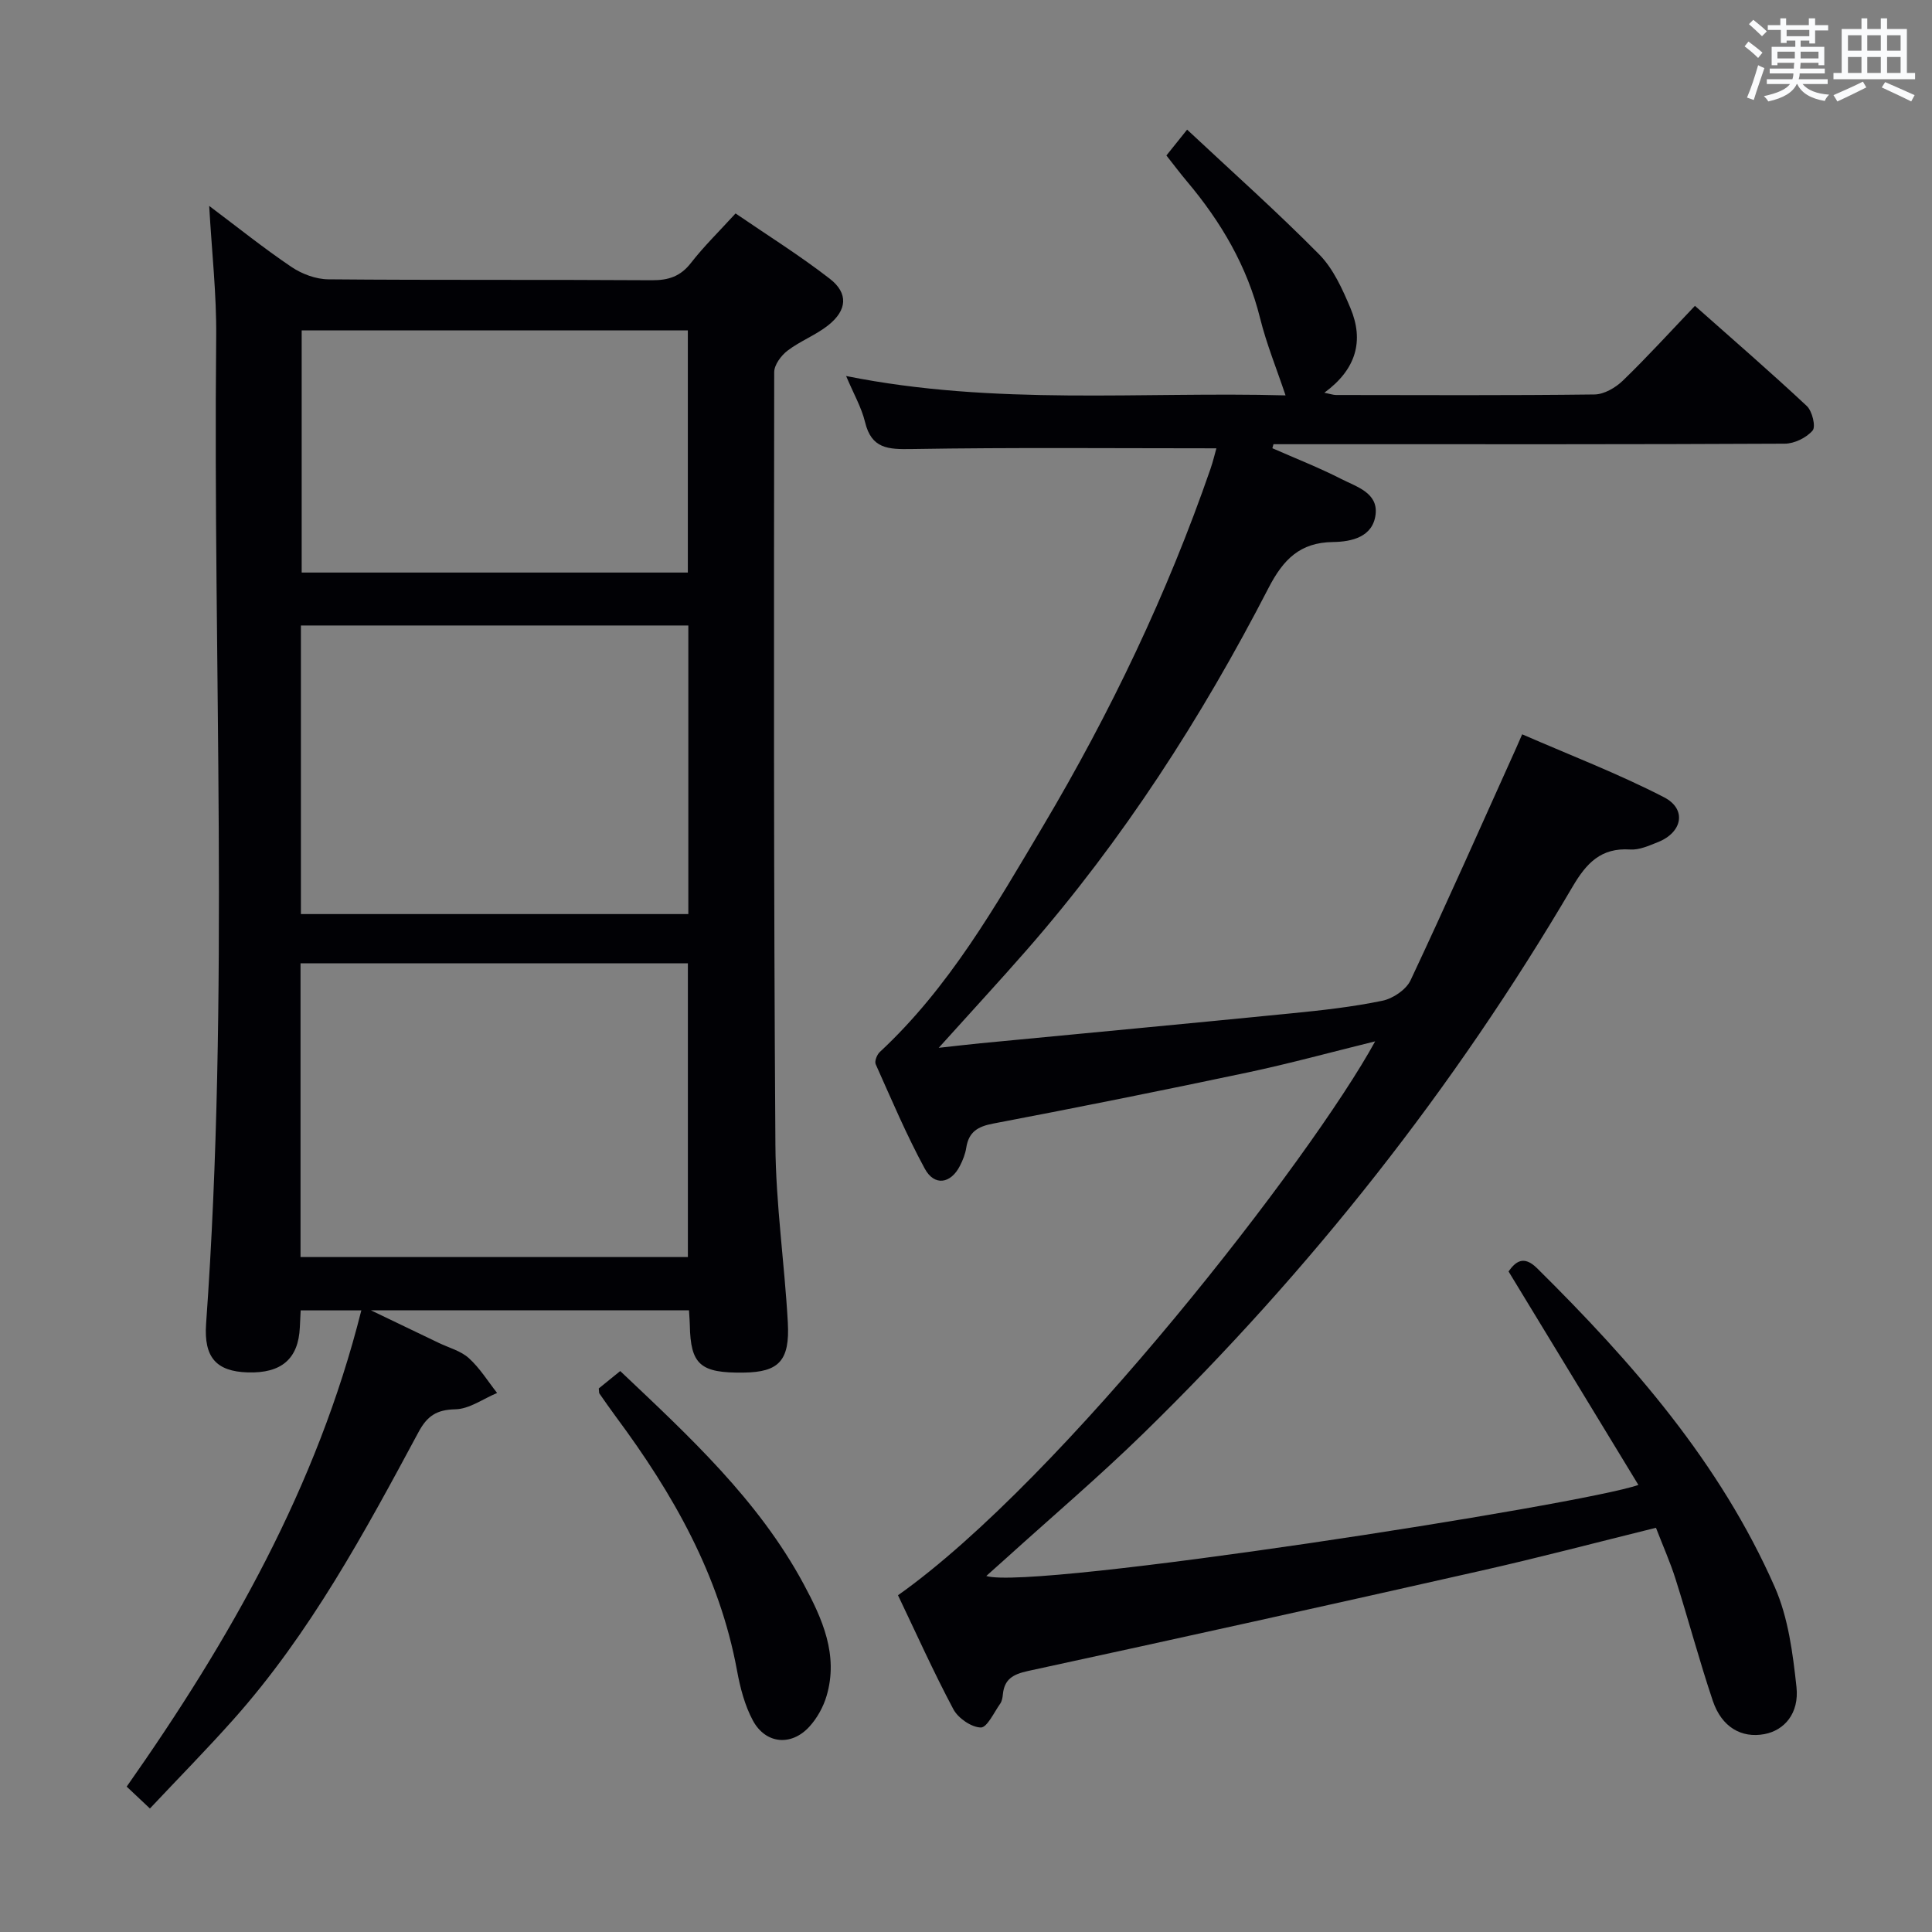 <svg enable-background="new 0 0 400 400" viewBox="0 0 400 400" xmlns="http://www.w3.org/2000/svg"><rect x="0" y="0" width="400" height="400" fill="#808080" stroke="none"/><g fill="#010105"><path d="m339.21 307.44c-8.98-14.76-17.84-29.33-26.88-44.2 1.38-1.95 3.08-3.46 5.89-.68 19.75 19.53 37.92 40.32 49.23 66.03 2.79 6.34 3.73 13.68 4.49 20.68.59 5.47-2.51 8.98-6.63 9.76-4.75.89-8.85-1.43-10.69-6.89-2.8-8.32-5.06-16.83-7.71-25.2-1.09-3.47-2.59-6.81-4.06-10.63-12.23 3.02-24.19 6.18-36.26 8.9-31.24 7.06-62.5 13.98-93.8 20.76-3.07.67-4.86 1.7-5.16 4.86-.06.65-.19 1.39-.55 1.9-1.28 1.8-2.71 4.96-4.02 4.93-1.96-.05-4.68-1.92-5.67-3.77-4.12-7.74-7.71-15.75-11.47-23.61 34.01-24.04 85.63-90.58 98.79-114.68-9.03 2.22-17.63 4.58-26.34 6.43-17.54 3.71-35.12 7.24-52.73 10.59-3.23.61-5.08 1.74-5.59 5.02-.2 1.29-.71 2.57-1.31 3.74-1.89 3.71-5.28 4.25-7.27.59-3.8-6.99-6.91-14.36-10.17-21.64-.27-.61.26-1.96.84-2.51 14.37-13.35 23.94-30.18 33.8-46.77 13.96-23.51 25.72-48.08 34.67-73.95.53-1.53.9-3.11 1.23-4.28-21.19 0-42.15-.2-63.11.15-4.86.08-8.3-.05-9.63-5.58-.73-3.02-2.35-5.82-3.92-9.54 30.83 6.2 61.32 3.19 90.98 4.01-1.86-5.55-3.95-10.66-5.27-15.97-2.67-10.77-8.09-19.96-15.14-28.33-1.39-1.65-2.68-3.37-4.26-5.37 1.18-1.47 2.27-2.84 4.29-5.35 9.37 8.77 18.64 17.02 27.34 25.83 2.93 2.97 4.82 7.19 6.48 11.13 2.82 6.73 1.23 12.65-5.41 17.51 1.29.26 1.86.47 2.43.47 17.83.02 35.67.11 53.5-.11 1.99-.02 4.36-1.4 5.87-2.86 5.01-4.84 9.71-10.01 14.93-15.49 7.9 7.01 15.67 13.73 23.16 20.74 1.12 1.05 1.9 4.26 1.2 5.08-1.28 1.49-3.77 2.71-5.76 2.72-31 .16-62 .11-93 .11-4.29 0-8.57 0-12.86 0-.08.28-.15.55-.23.83 4.77 2.1 9.65 4.01 14.29 6.38 3.12 1.6 7.62 2.84 7.08 7.34-.56 4.64-4.91 5.65-8.82 5.7-6.84.09-10.29 3.59-13.36 9.54-13.85 26.84-30.13 52.14-50.07 74.95-5.67 6.48-11.52 12.81-18.2 20.23 3.62-.4 6.12-.69 8.63-.94 21.5-2.07 43-4.07 64.5-6.21 6.27-.62 12.57-1.32 18.74-2.6 2.18-.45 4.91-2.29 5.82-4.23 7.49-15.92 14.62-32.01 21.85-48.05.27-.59.52-1.19 1.26-2.88 9.89 4.31 19.91 8.15 29.38 13.04 4.77 2.47 3.78 7.29-1.29 9.29-1.84.73-3.85 1.65-5.73 1.52-6.04-.4-9.05 2.81-11.92 7.69-24.5 41.73-54.25 79.41-88.86 113.2-9.17 8.95-18.95 17.27-28.45 25.87-1.31 1.18-2.63 2.35-4.08 3.65 9.36 3.03 123.41-14.75 135.01-18.85z"/><path d="m142.65 271.28c-21.75 0-43.1 0-65.87 0 5.54 2.66 9.81 4.71 14.08 6.76 2.1 1.01 4.55 1.64 6.21 3.15 2.27 2.05 3.93 4.77 5.85 7.21-2.88 1.2-5.74 3.32-8.64 3.38-3.9.08-5.84 1.39-7.63 4.72-11.19 20.82-22.43 41.64-38.28 59.45-5.52 6.2-11.36 12.13-17.33 18.48-1.84-1.73-3.22-3.03-4.81-4.53 21.32-30.33 39.39-62.02 48.58-98.6-4.45 0-8.33 0-12.56 0-.06 1.26-.12 2.38-.17 3.5-.3 6.54-3.81 9.57-10.83 9.34-6.43-.21-9.08-3.07-8.58-10.07 4.88-68.07 1.41-136.22 2.09-204.33.09-8.79-.91-17.58-1.45-27.11 5.9 4.43 11.3 8.77 17.02 12.63 2.16 1.46 5.06 2.55 7.64 2.57 22.33.2 44.66.04 66.99.19 3.47.02 5.94-.8 8.11-3.6 2.64-3.4 5.75-6.43 9.22-10.23 6.54 4.48 13.28 8.69 19.52 13.53 3.87 3 3.58 6.51-.32 9.61-2.57 2.05-5.81 3.26-8.43 5.26-1.33 1.01-2.77 2.95-2.77 4.46-.06 53.33-.12 106.66.25 159.98.08 12.26 1.89 24.51 2.57 36.78.44 7.94-1.88 10.27-9.11 10.37-9.03.13-11.03-1.64-11.18-9.87-.02-.83-.09-1.66-.17-3.03zm-80.43-11.02h80.2c0-20.52 0-40.71 0-60.81-26.95 0-53.5 0-80.2 0zm.08-71.01h80.21c0-20.07 0-39.8 0-59.75-26.87 0-53.42 0-80.21 0zm.16-120.84v50.13h79.95c0-16.94 0-33.48 0-50.13-26.84 0-53.26 0-79.95 0z"/><path d="m123.97 287.46c1.45-1.18 2.85-2.32 4.44-3.6 14.24 13.49 28.58 26.66 37.96 44.07 3.87 7.18 7.28 14.71 4.76 23.21-.68 2.29-1.97 4.62-3.59 6.38-3.72 4.05-9.02 3.56-11.65-1.28-1.69-3.13-2.64-6.79-3.29-10.33-3.63-19.79-13.27-36.68-25.06-52.56-1.19-1.6-2.32-3.24-3.46-4.87-.07-.11-.03-.31-.11-1.02z"/></g><path d="m361.2 9.6.8-1c.9.7 1.9 1.4 2.9 2.3l-.9 1.1c-1-1-2-1.8-2.8-2.4zm.5 10.6c.9-2.1 1.6-4.3 2.3-6.7.4.2.8.4 1.3.6-.7 2.1-1.5 4.3-2.2 6.6zm.4-15.2.9-.9c1 .8 2 1.6 2.8 2.4l-1 1c-.9-.9-1.8-1.7-2.7-2.5zm12.5-1.2h1.2v1.4h2.7v1.1h-2.7v2.7h-1.2v-.6h-1.8v1.3h4.9v3.8h-1.2v-.5h-3.7c0 .4-.1.9-.1 1.2h5.1v1h-5.2c0 .5-.1.9-.2 1.2h6v1h-5.2c1.1 1.3 2.9 2 5.5 2.2-.4.4-.7.8-.9 1.3-2.9-.5-4.8-1.6-5.7-3.5h-.1c-.8 1.7-2.7 2.9-5.9 3.6-.2-.4-.6-.8-.9-1.1 2.8-.6 4.6-1.4 5.4-2.5h-4.8v-1h5.3c.1-.3.2-.7.2-1.2h-4.9v-1h5c0-.4 0-.8.1-1.2h-3.5v.5h-1.2v-3.8h4.9v-1.3h-1.8v.5h-1.2v-2.7h-2.7v-1h2.6v-1.4h1.2v1.4h4.7v-1.4zm-6.6 8.3h3.6c0-.4 0-.9 0-1.4h-3.6zm1.9-4.6h4.7v-1.3h-4.7zm6.6 3.2h-3.7v1.4h3.7z" fill="#fafbfc"/><path d="m385.3 3.8h1.3v2.2h2.8v-2.2h1.3v2.2h4.1v9.1h1.7v1.3h-16.9v-1.3h1.7v-9.1h4.1v-2.2zm.4 13.1.7 1.2c-1.8.9-3.8 1.9-6 2.9-.2-.4-.5-.8-.8-1.3 2.3-1 4.3-1.9 6.1-2.8zm-3.1-6.4h2.8v-3.2h-2.8zm0 4.6h2.8v-3.3h-2.8zm4-4.6h2.8v-3.2h-2.8zm0 4.6h2.8v-3.3h-2.8zm3.7 1.9c2.1.9 4.1 1.8 6.1 2.7l-.7 1.3c-2.2-1.1-4.2-2-6.1-2.9zm3.2-9.7h-2.8v3.2h2.8zm-2.8 7.8h2.8v-3.3h-2.8z" fill="#fafbfc"/></svg>